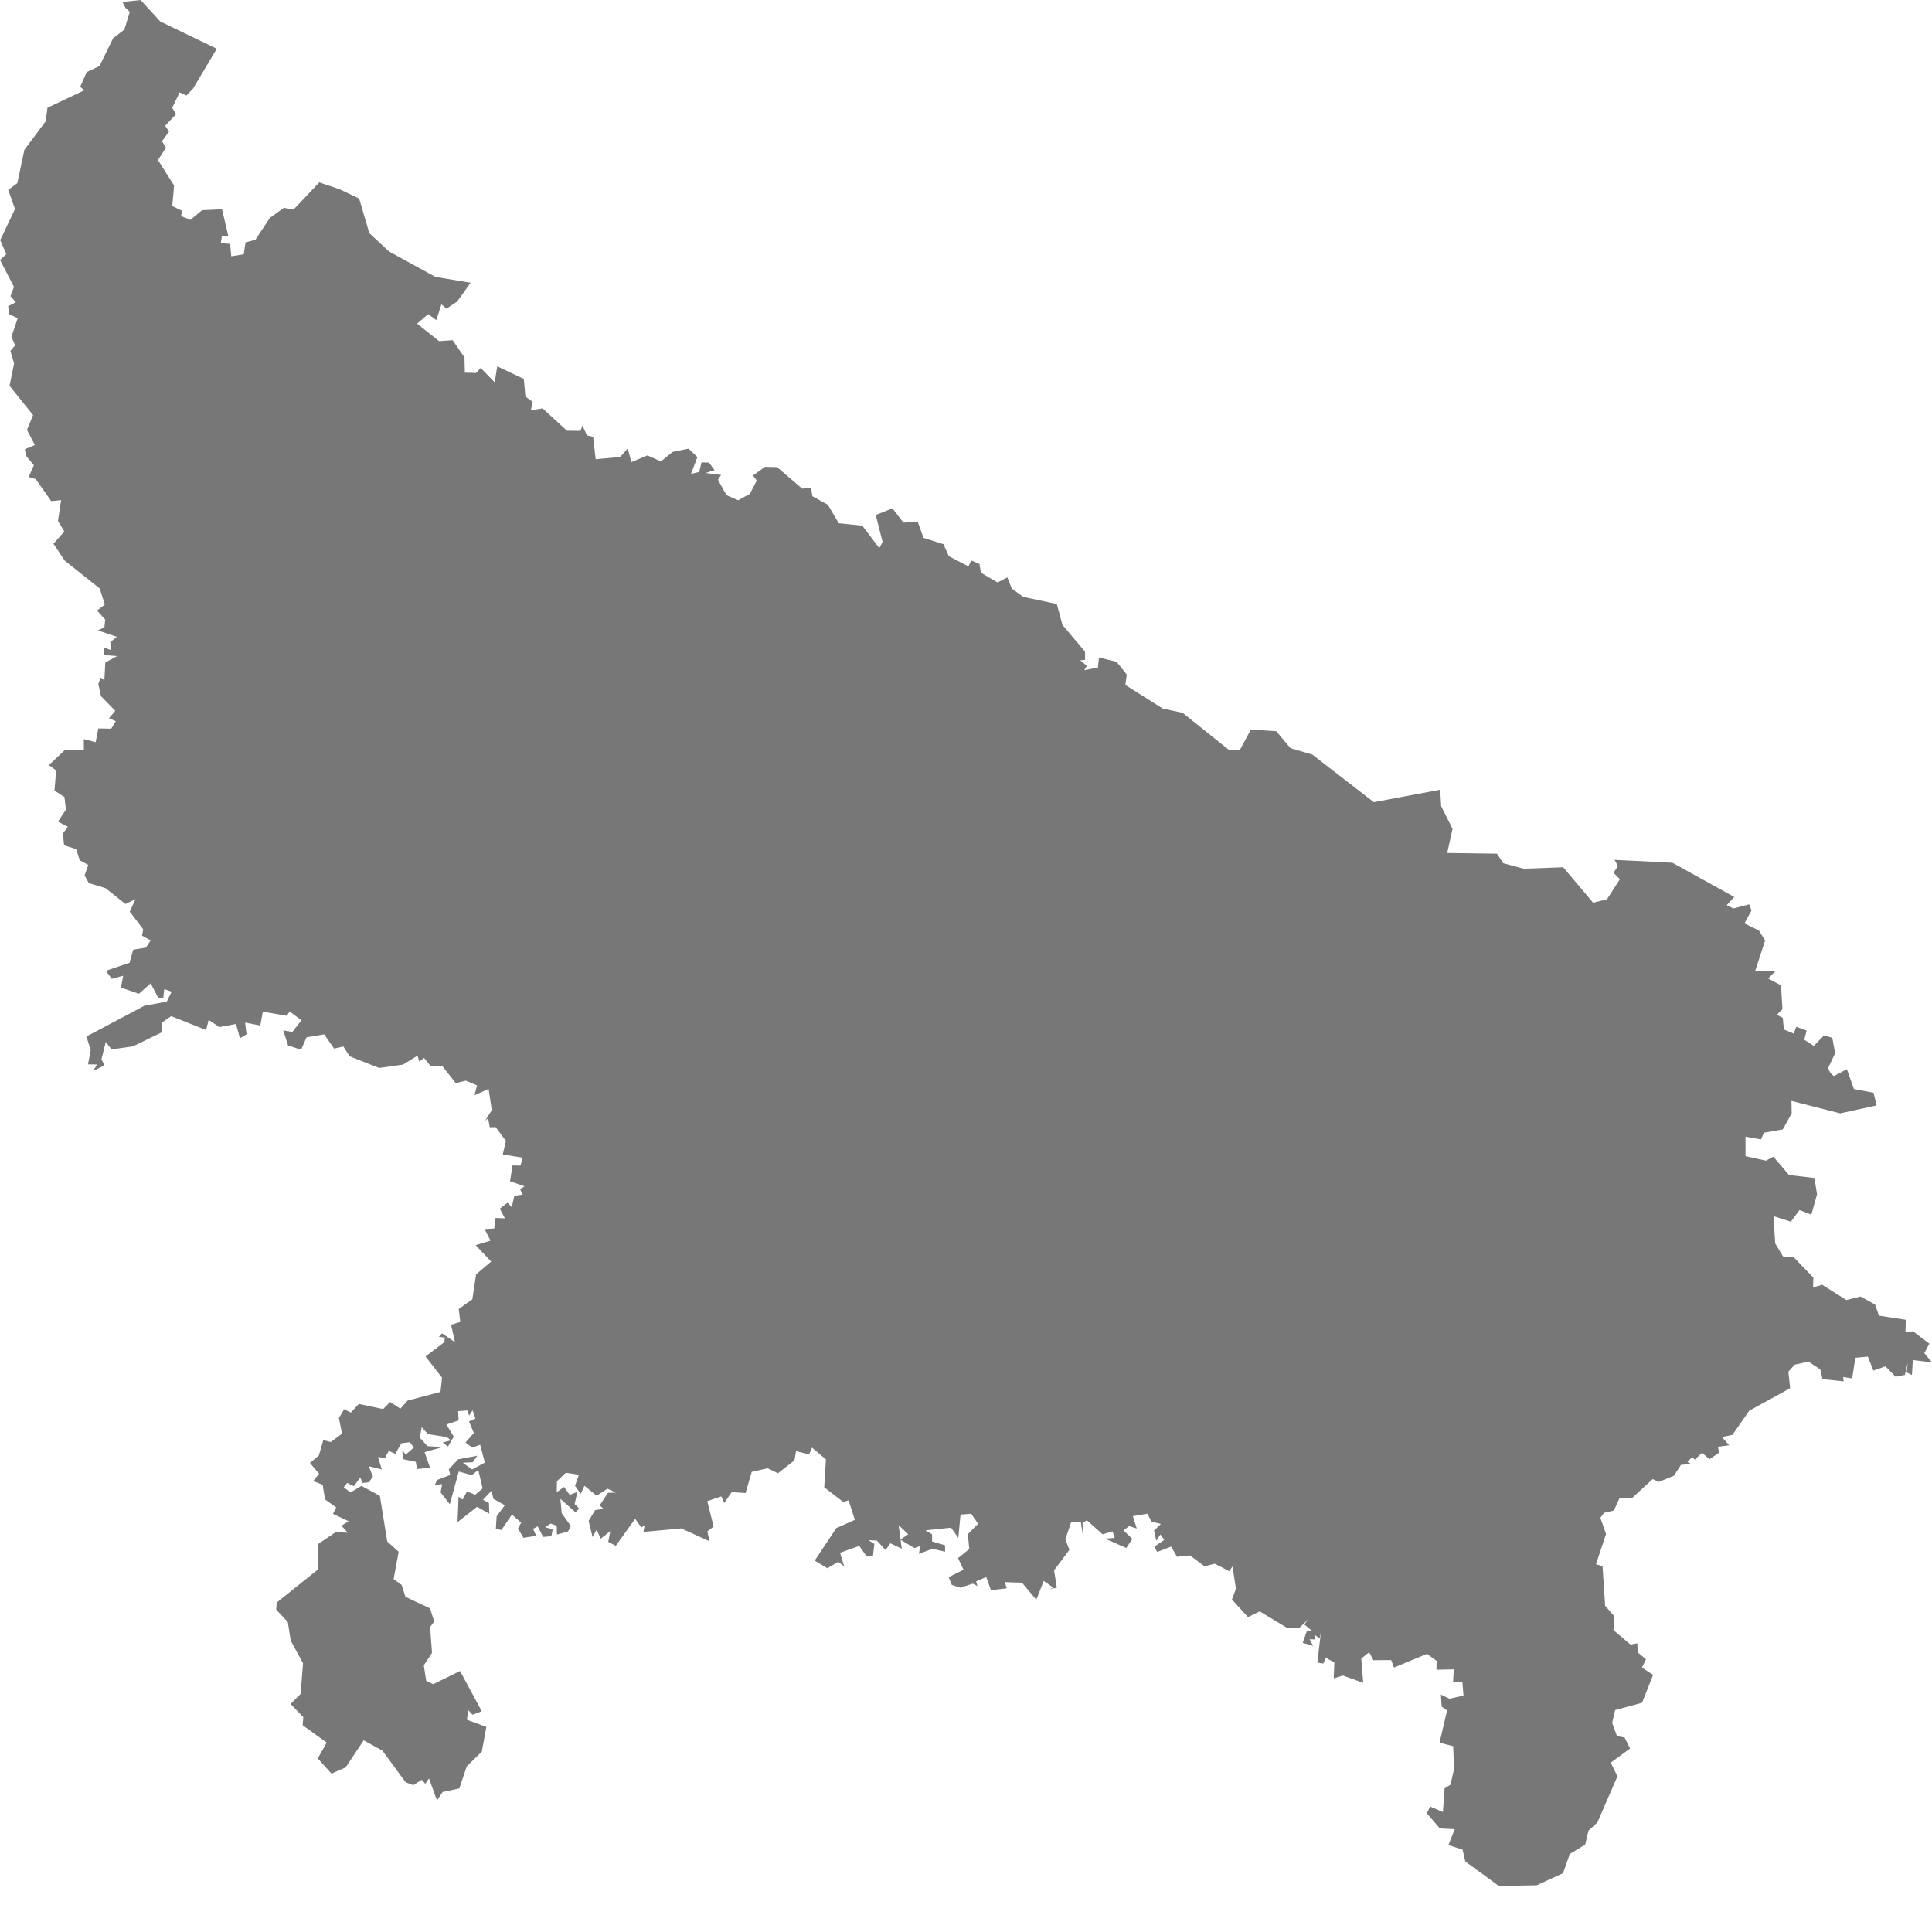 <svg fill="none" height="40" width="40" xmlns="http://www.w3.org/2000/svg"><path d="M2.535.04L2.912 0l.406.444 1.17.565-.493.828-.135.14-.141-.064-.153.317.078.135-.224.238.079.122-.145.2.082.132-.165.256.333.528-.037.426.197.094-.013.114.193.077.238-.2.414-.02.132.558-.132-.012-.024.156.193.015.023.258.258-.042.038-.247.202-.053.302-.454.289-.208.2.036.533-.563.428.145.398.19.21.716.413.382.956.524.729.121-.28.39-.22.147-.105-.09-.106.327-.167-.125-.23.198.455.362.28-.02.246.357.007.316.233.006.095-.105.29.298.053-.331.55.261.033.365.15.11-.037.173.243-.038.503.462.28.004.042-.11.092.203.13.03.051.463.509-.045.155-.178.076.283.332-.138.28.123.243-.196.33-.067.182.175-.134.349.172-.042.046-.197.156.003.115.157-.186.059.322.04-.066.099.178.321.24.104.243-.132.143-.277-.079-.102.248-.18.251.005.52.446.182-.016.03.173.321.177.225.382.487.05.353.466.067-.131-.142-.556.346-.137.227.295.297-.016.12.332.412.13.112.25.406.21.055-.123.173.074.03.18.344.202.203-.105.092.232.238.172.694.147.117.432.466.553.003.171-.101.011.137.113-.053.09.283-.054.02-.209.365.09.212.264-.03.215.773.488.414.09.97.777.218-.015.223-.415.527.033.295.351.45.132 1.275.986 1.374-.258.02.34.235.47-.11.5 1.03.014.13.198.425.114.816-.031.619.734.288-.07.267-.416-.131-.135.09-.134-.068-.132 1.196.06 1.282.709-.157.169.137.069.329-.085.047.127-.147.267.3.146.129.207-.209.641.431-.015-.159.161.266.143.03.493-.115.115.121.064.023.24.202.086.056-.14.213.078-.049.19.198.126.213-.217.17.05.059.32-.147.308.05.104.07.061.27-.142.146.41.405.077.065.262-.754.165-1.01-.258.005.257-.184.333-.39.069-.062.139-.32-.057v.403l.423.093.153-.083.324.38.527.062.054.338-.118.421-.246-.095-.178.241-.36-.115.036.566.163.269.223.018.404.42-.006.201.189-.053.501.316.292-.073.302.166.08.23.558.086-.01.256.157-.018.338.256-.104.197.159.19-.397-.047-.018.309-.11-.052.023-.199-.06.249-.192.038-.21-.216-.249.089-.115-.29-.258.024-.068.428-.185-.03.01.091-.438-.047-.046-.2-.244-.162-.285.063-.132.146.037.342-.846.465-.349.5-.217.045.15.17-.234.032.027.121-.2.136-.155-.133-.151.143-.05-.058-.102.104.073.042-.206.019-.147.226-.31.126-.13-.056-.42.386-.27.016-.112.248-.204.047-.076.103.117.336-.208.626.136.04.054.82.193.22-.02.285.352.298.142-.026.005.187.174.144-.085.172.232.15-.229.578-.557.151-.062.266.1.274.157.028.114.228-.4.293.138.283-.416.958-.183.166-.068.288-.319.197-.14.397-.546.25-.783.013-.695-.506-.055-.245-.294-.095.13-.328-.308-.017-.27-.314.071-.138.263.113.035-.49.121-.075.076-.329-.02-.47-.282-.07.156-.669-.111-.079-.017-.25.178.086.29-.065-.023-.275h-.193l.015-.268-.359.008.004-.184-.201-.144-.682.283-.058-.155-.368.003-.088-.166-.163.132.04.502-.42-.151-.19.058.012-.329-.175-.096-.054.119-.123-.02.073-.621-.028.125-.093-.074.01.09-.123-.002.075.137-.216-.064.087-.25.107.005-.162-.136.09-.116-.194.189h-.25l-.569-.343-.242.118-.333-.363.083-.224-.072-.461-.066.098-.3-.155-.213.054-.301-.226-.268.028-.123-.21-.288.11-.056-.11.202-.138-.08-.114-.083.131-.048-.212.142-.136-.197-.05-.081-.162-.302.05.08.256-.155-.051-.12.089.185.178-.127.187-.439-.193.199-.015-.043-.136-.207.061-.325-.29-.09.053.01.277-.045-.292-.197-.01-.124.365.084.218-.318.426.058.358-.15.032.078-.033-.2-.139-.153.39-.297-.353-.354-.012.038.128-.326.04-.098-.275-.21.093.03.096-.096-.05-.264.083-.174-.058-.064-.16.308-.154-.114-.24.233-.188-.03-.308.212-.215-.143-.207-.22.017-.046.483-.15-.212-.53.055.137.083v.147l.269.08v.132l-.259-.06-.284.104.03-.162-.122.043-.291-.175.164-.111-.2-.188.065.488-.235-.113-.101.14-.18-.196-.177-.008.126.075-.03.26-.127.003-.157-.22-.397.143.087.282-.124-.096-.224.134-.263-.158.447-.673.384-.171-.13-.404-.112.032-.392-.302.035-.579-.29-.243-.057.14-.272-.066-.032.19-.342.267-.212-.103-.332.075-.127.438-.287-.02-.155.227-.058-.138-.293.098.132.527-.13.1.044.204-.584-.266-.784.073.026-.137-.069.044-.128-.178-.401.557-.156-.08.042-.223-.198.157-.084-.185-.085.15-.081-.333.136-.226.176-.022-.083-.073.17-.261.166-.005-.175-.08-.224.145-.253-.206-.077.17-.118-.169.08-.229-.27-.042-.184.176-.004.228.15-.11.119.166.159-.064-.058.252.094.092-.076.079-.313-.278.028.298.19.267-.06.11-.23.065-.004-.183-.124-.045-.116.074.157.044-.027.143-.17.016-.114-.22-.096.052.066.145-.265.04-.113-.193.066-.12-.191-.167-.219.32-.113-.03.015-.254.17-.23-.236-.132-.038-.17-.179.19.125.065.006.222-.252-.143-.405.318.021-.527.084.061.09-.17.17.069.155-.132-.091-.38-.134.106-.27-.075-.185.678-.191-.246.032-.17-.151.014.046-.101.273-.104-.03-.116.196-.209.395-.073-.096.135-.205.01.192.14.264-.143-.097-.37-.165.062-.137-.109.172-.195-.102-.24.135-.06-.06-.169-.073.108-.034-.106-.191.014.009.192-.253.085.153.252-.121.204-.109-.082.17-.047-.085-.067-.389-.061-.13-.144-.039.22.162.173.306.02-.37.104.113.32-.269.031-.025-.151-.27-.055-.008-.188.067.095.171-.147-.083-.111-.175.022-.128.22-.133-.062-.08.147-.145-.021.08.257-.27-.065.086.214-.087.118-.131.014-.043-.116-.133.182-.14-.066-.07.091.14.106.227-.137.381.208.152.943.237.213-.105.567.167.12.078.246.51.24.085.271-.085.117.041.532-.171.258.05.321.145.07.556-.273.449.834-.19.072-.089-.095-.028.199.402.148-.093.512-.313.305-.153.456-.346.074-.116.175-.167-.456-.076.112-.073-.084-.176.112-.158-.061-.48-.653-.388-.215-.374.561-.293.129-.284-.315.185-.328-.498-.359.014-.168-.264-.272.207-.207.051-.636-.255-.469-.06-.385-.24-.257.009-.145.86-.69v-.523l.359-.244.252.01-.13-.145.149-.092-.324-.153.066-.133-.23-.166-.05-.304-.196-.077.123-.151-.19-.224.185-.154.091-.317.158.038.23-.172-.064-.325.11-.182.137.07.165-.179.503.106.145-.146.212.138.151-.168.68-.179.032-.294-.342-.44.39-.297.01-.093-.124-.018.066-.07.268.183-.081-.362.191-.058-.033-.268.282-.199.078-.518.312-.265-.321-.339.308-.094-.124-.24.2-.011.028-.218.194.008-.106-.202.16-.122.087.09.054-.234.174-.025-.058-.113.096-.058-.302-.105.053-.327.162.004.05-.164-.415-.067.066-.28-.214-.287-.12.004-.035-.186-.062.049.138-.217-.066-.44-.293.13.054-.203-.234-.098-.207.051-.284-.361-.238.005-.135-.166-.096.078-.04-.124-.298.184-.495.07-.61-.241-.131-.204-.192.044-.204-.295-.367.062-.112.257-.27-.09-.1-.313.188.035.189-.243-.245-.182-.057.09-.498-.085-.052.287-.314-.062.03.242-.137.083-.082-.296-.343.064-.223-.147-.052.209-.724-.288-.183.127-.017.21-.59.288-.444.064-.12-.154-.09.358.065.124-.239.12.085-.136-.189-.003.056-.292-.089-.285 1.2-.636.464-.086.1-.206-.152-.052-.022.186h-.1l-.16-.306-.243.216-.371-.128.044-.245-.235.064-.122-.167.49-.166.076-.271.262-.043.098-.148-.178-.1.025-.13-.279-.368.12-.257-.21.1-.41-.327-.347-.106-.088-.157.076-.22-.176-.094-.074-.232-.25-.08-.026-.247.105-.134-.206-.11.165-.247-.031-.26-.206-.134.034-.416-.15-.112.337-.318.387.003v-.223l.244.065.055-.286.267.006.096-.155-.141-.063.13-.152-.297-.305-.055-.252.05-.132.075.06.021-.373.244-.131-.266-.021-.016-.162.159.061-.019-.168.136-.109-.392-.133.135-.065.016-.16-.17-.187.162-.122-.104-.333-.726-.578-.233-.349.225-.255-.132-.216.065-.432-.205.02-.319-.454-.147-.047.108-.243-.161-.19-.027-.14.208-.087L.558 8.9l.127-.306-.488-.606.095-.464-.078-.26.1-.113-.078-.18.13-.382-.18-.087-.016-.164.158-.08-.111-.127.072-.192L0 5.381l.131-.118-.127-.292.306-.643-.14-.397.188-.138.147-.691.44-.589.038-.283.764-.361-.087-.072.135-.305.264-.124.283-.576.231-.178.115-.368-.09-.084z" fill="#777"/></svg>